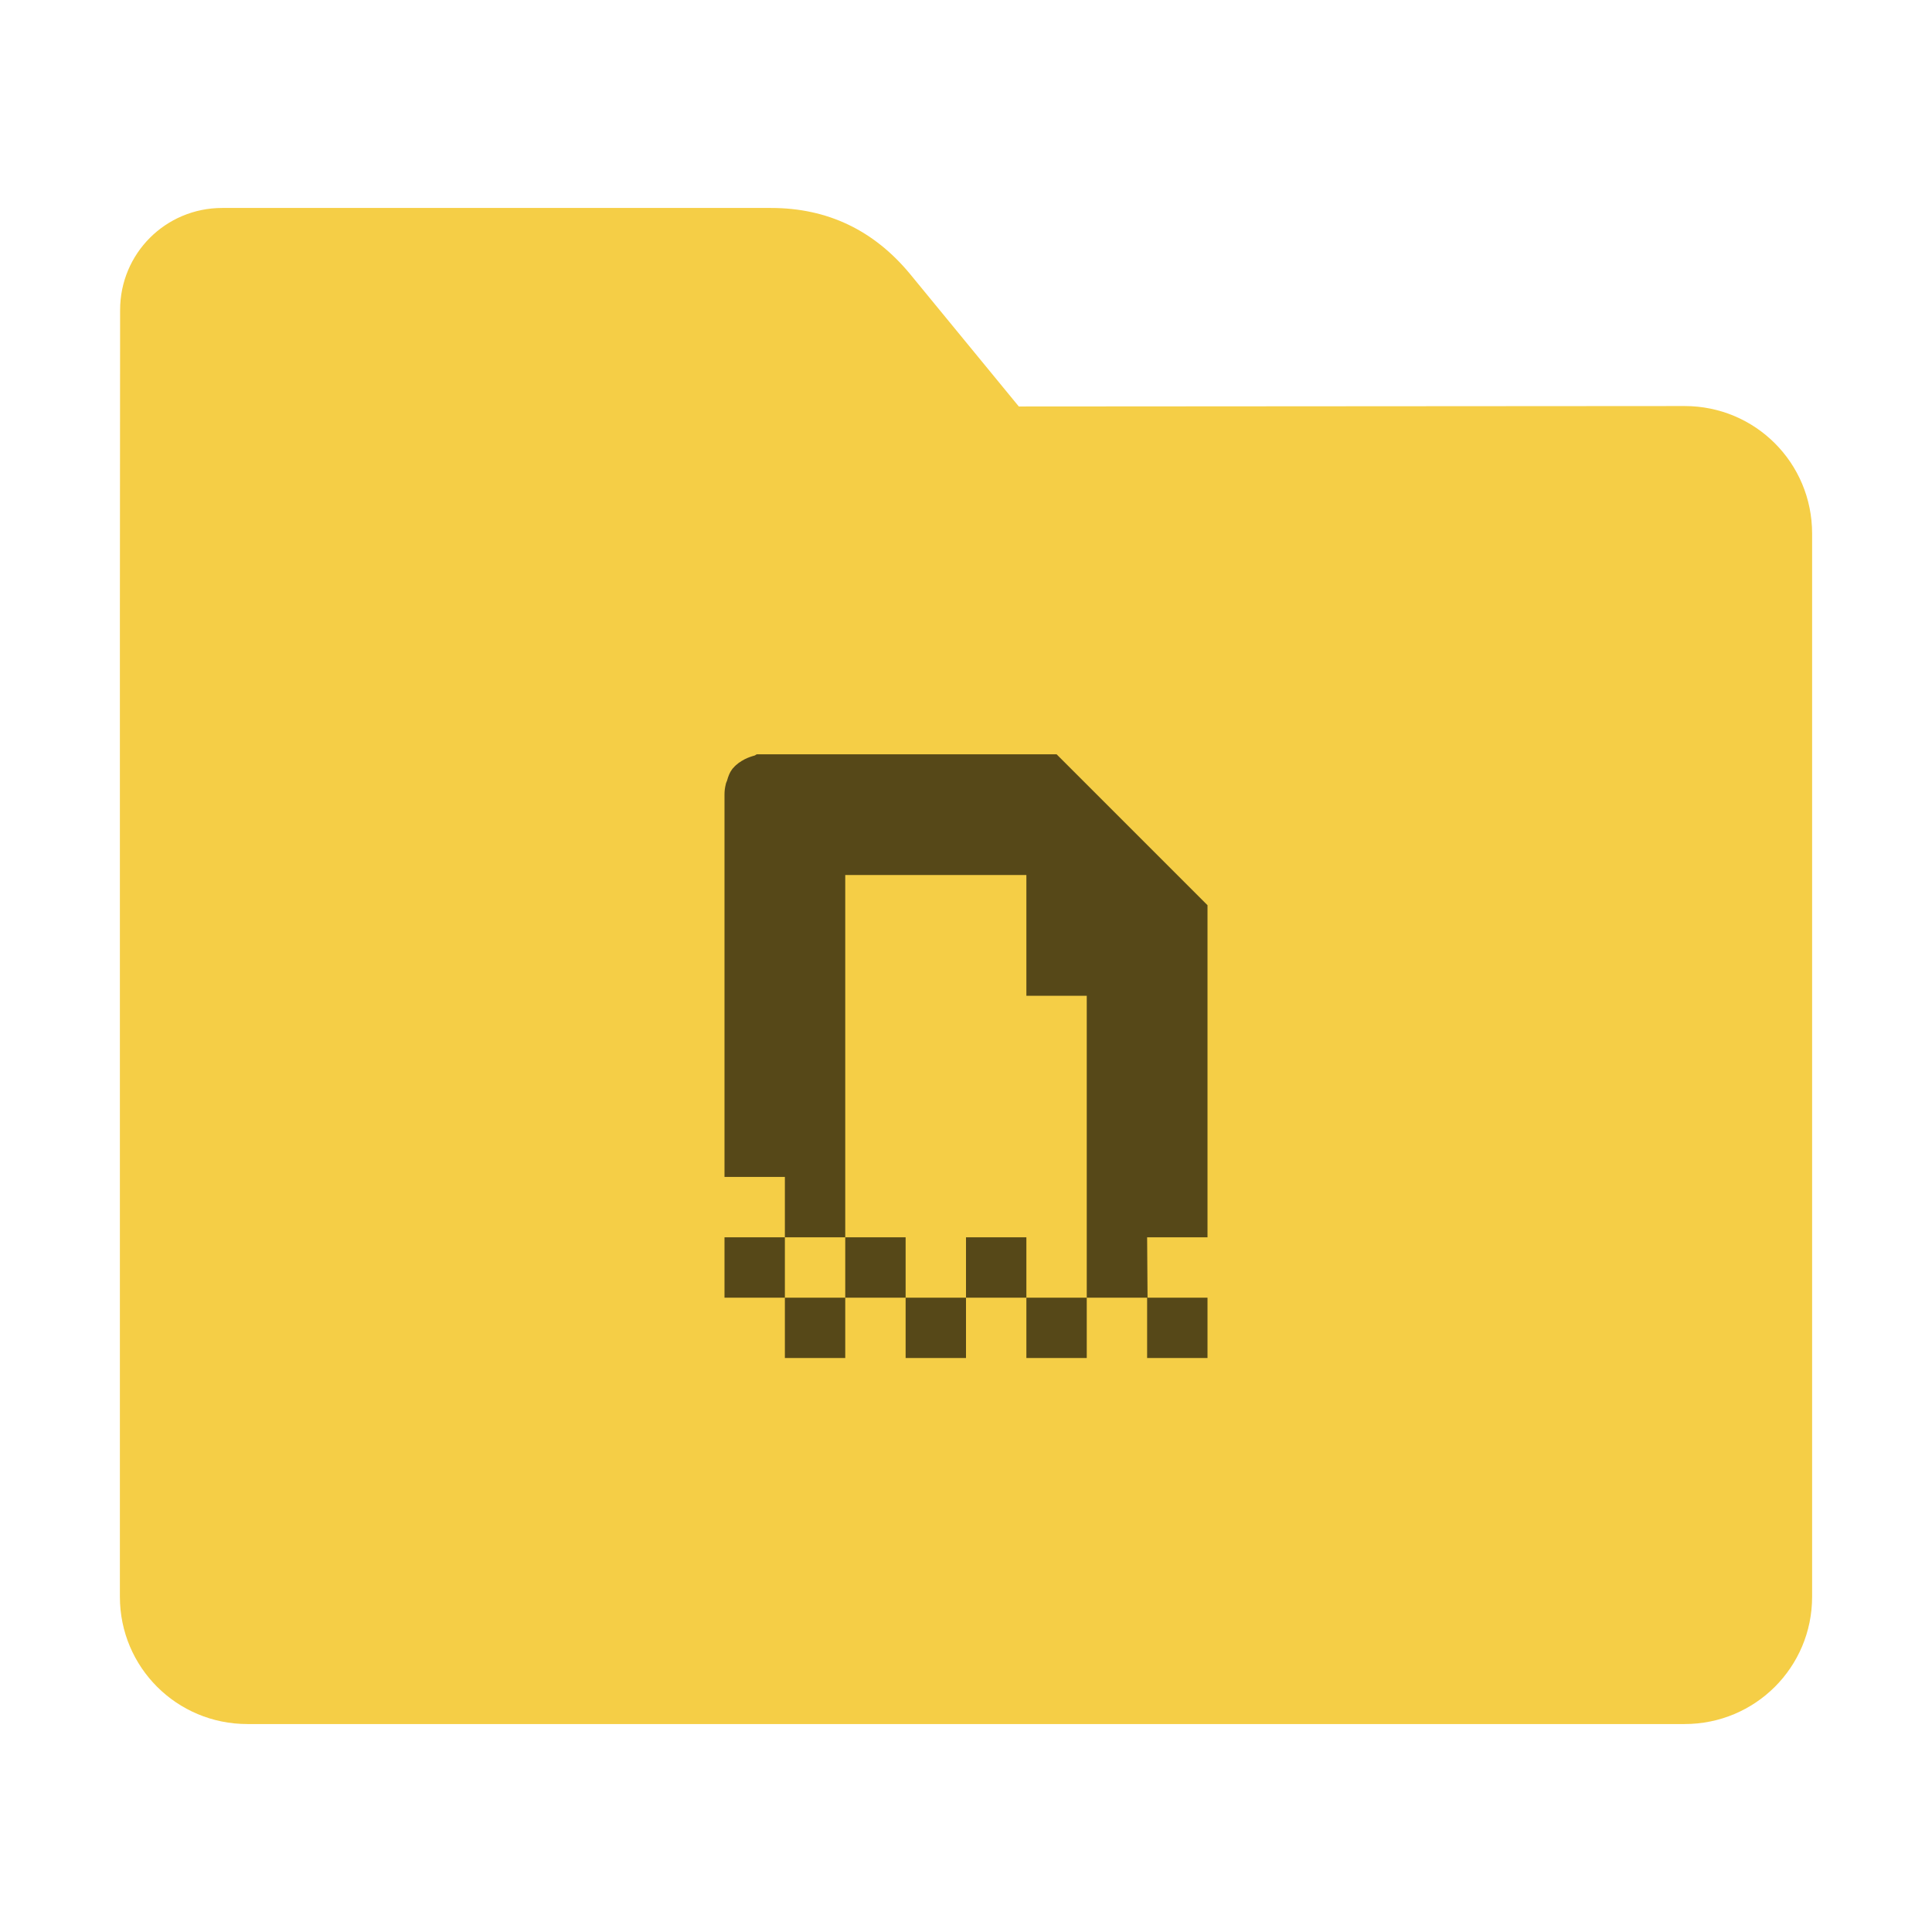 <?xml version="1.0" encoding="UTF-8"?>
<svg xmlns="http://www.w3.org/2000/svg" xmlns:xlink="http://www.w3.org/1999/xlink" width="36pt" height="36pt" viewBox="0 0 36 36" version="1.1">
<defs>
<clipPath id="clip1">
  <rect width="36" height="36"/>
</clipPath>
<g id="surface6" clip-path="url(#clip1)">
<path style=" stroke:none;fill-rule:evenodd;fill:rgb(0%,0%,0%);fill-opacity:0.651;" d="M 14.109 14.055 C 14.09 14.055 14.078 14.074 14.062 14.078 C 14.004 14.094 13.945 14.113 13.875 14.148 C 13.801 14.188 13.727 14.234 13.664 14.309 C 13.656 14.316 13.648 14.324 13.641 14.336 C 13.598 14.391 13.57 14.465 13.547 14.547 C 13.539 14.57 13.527 14.59 13.523 14.617 C 13.508 14.676 13.5 14.738 13.5 14.801 L 13.5 21.93 L 14.625 21.93 L 14.625 23.055 L 15.75 23.055 L 15.75 16.305 L 19.125 16.305 L 19.125 18.555 L 20.25 18.555 L 20.25 24.18 L 21.375 24.18 L 21.375 25.305 L 22.5 25.305 L 22.5 24.18 L 21.383 24.18 L 21.375 23.055 C 21.375 23.055 22.5 23.055 22.5 23.055 L 22.5 22.305 C 22.5 22.035 22.5 21.871 22.5 21.551 L 22.5 19.301 C 22.5 17.488 22.5 17.543 22.5 17.473 L 22.5 16.867 L 19.688 14.055 Z M 20.25 24.18 L 19.125 24.18 L 19.125 25.305 L 20.25 25.305 Z M 19.125 24.18 L 19.125 23.055 L 18 23.055 L 18 24.18 Z M 18 24.18 L 16.875 24.18 L 16.875 25.305 L 18 25.305 Z M 16.875 24.18 L 16.875 23.055 L 15.75 23.055 L 15.75 24.18 Z M 15.75 24.18 L 14.625 24.18 L 14.625 25.305 L 15.75 25.305 Z M 14.625 24.18 L 14.625 23.055 L 13.5 23.055 L 13.5 24.18 Z M 14.625 24.18 "/>
</g>
</defs>
<g id="surface1">
<path style=" stroke:none;fill-rule:nonzero;fill:rgb(96.078%,80.784%,27.451%);fill-opacity:1;" d="M 31.391 7.566 C 32.707 7.566 33.766 8.625 33.766 9.941 L 33.766 29.754 C 33.766 31.066 32.707 32.125 31.391 32.125 L 4.609 32.125 C 3.293 32.125 2.234 31.066 2.234 29.754 L 2.234 11.477 L 2.238 5.777 C 2.238 4.723 3.086 3.875 4.141 3.875 L 14.367 3.875 C 15.422 3.875 16.285 4.293 16.957 5.105 L 18.984 7.574 Z M 31.391 7.566 "/>
<use xlink:href="#surface6"/>
</g>
</svg>
